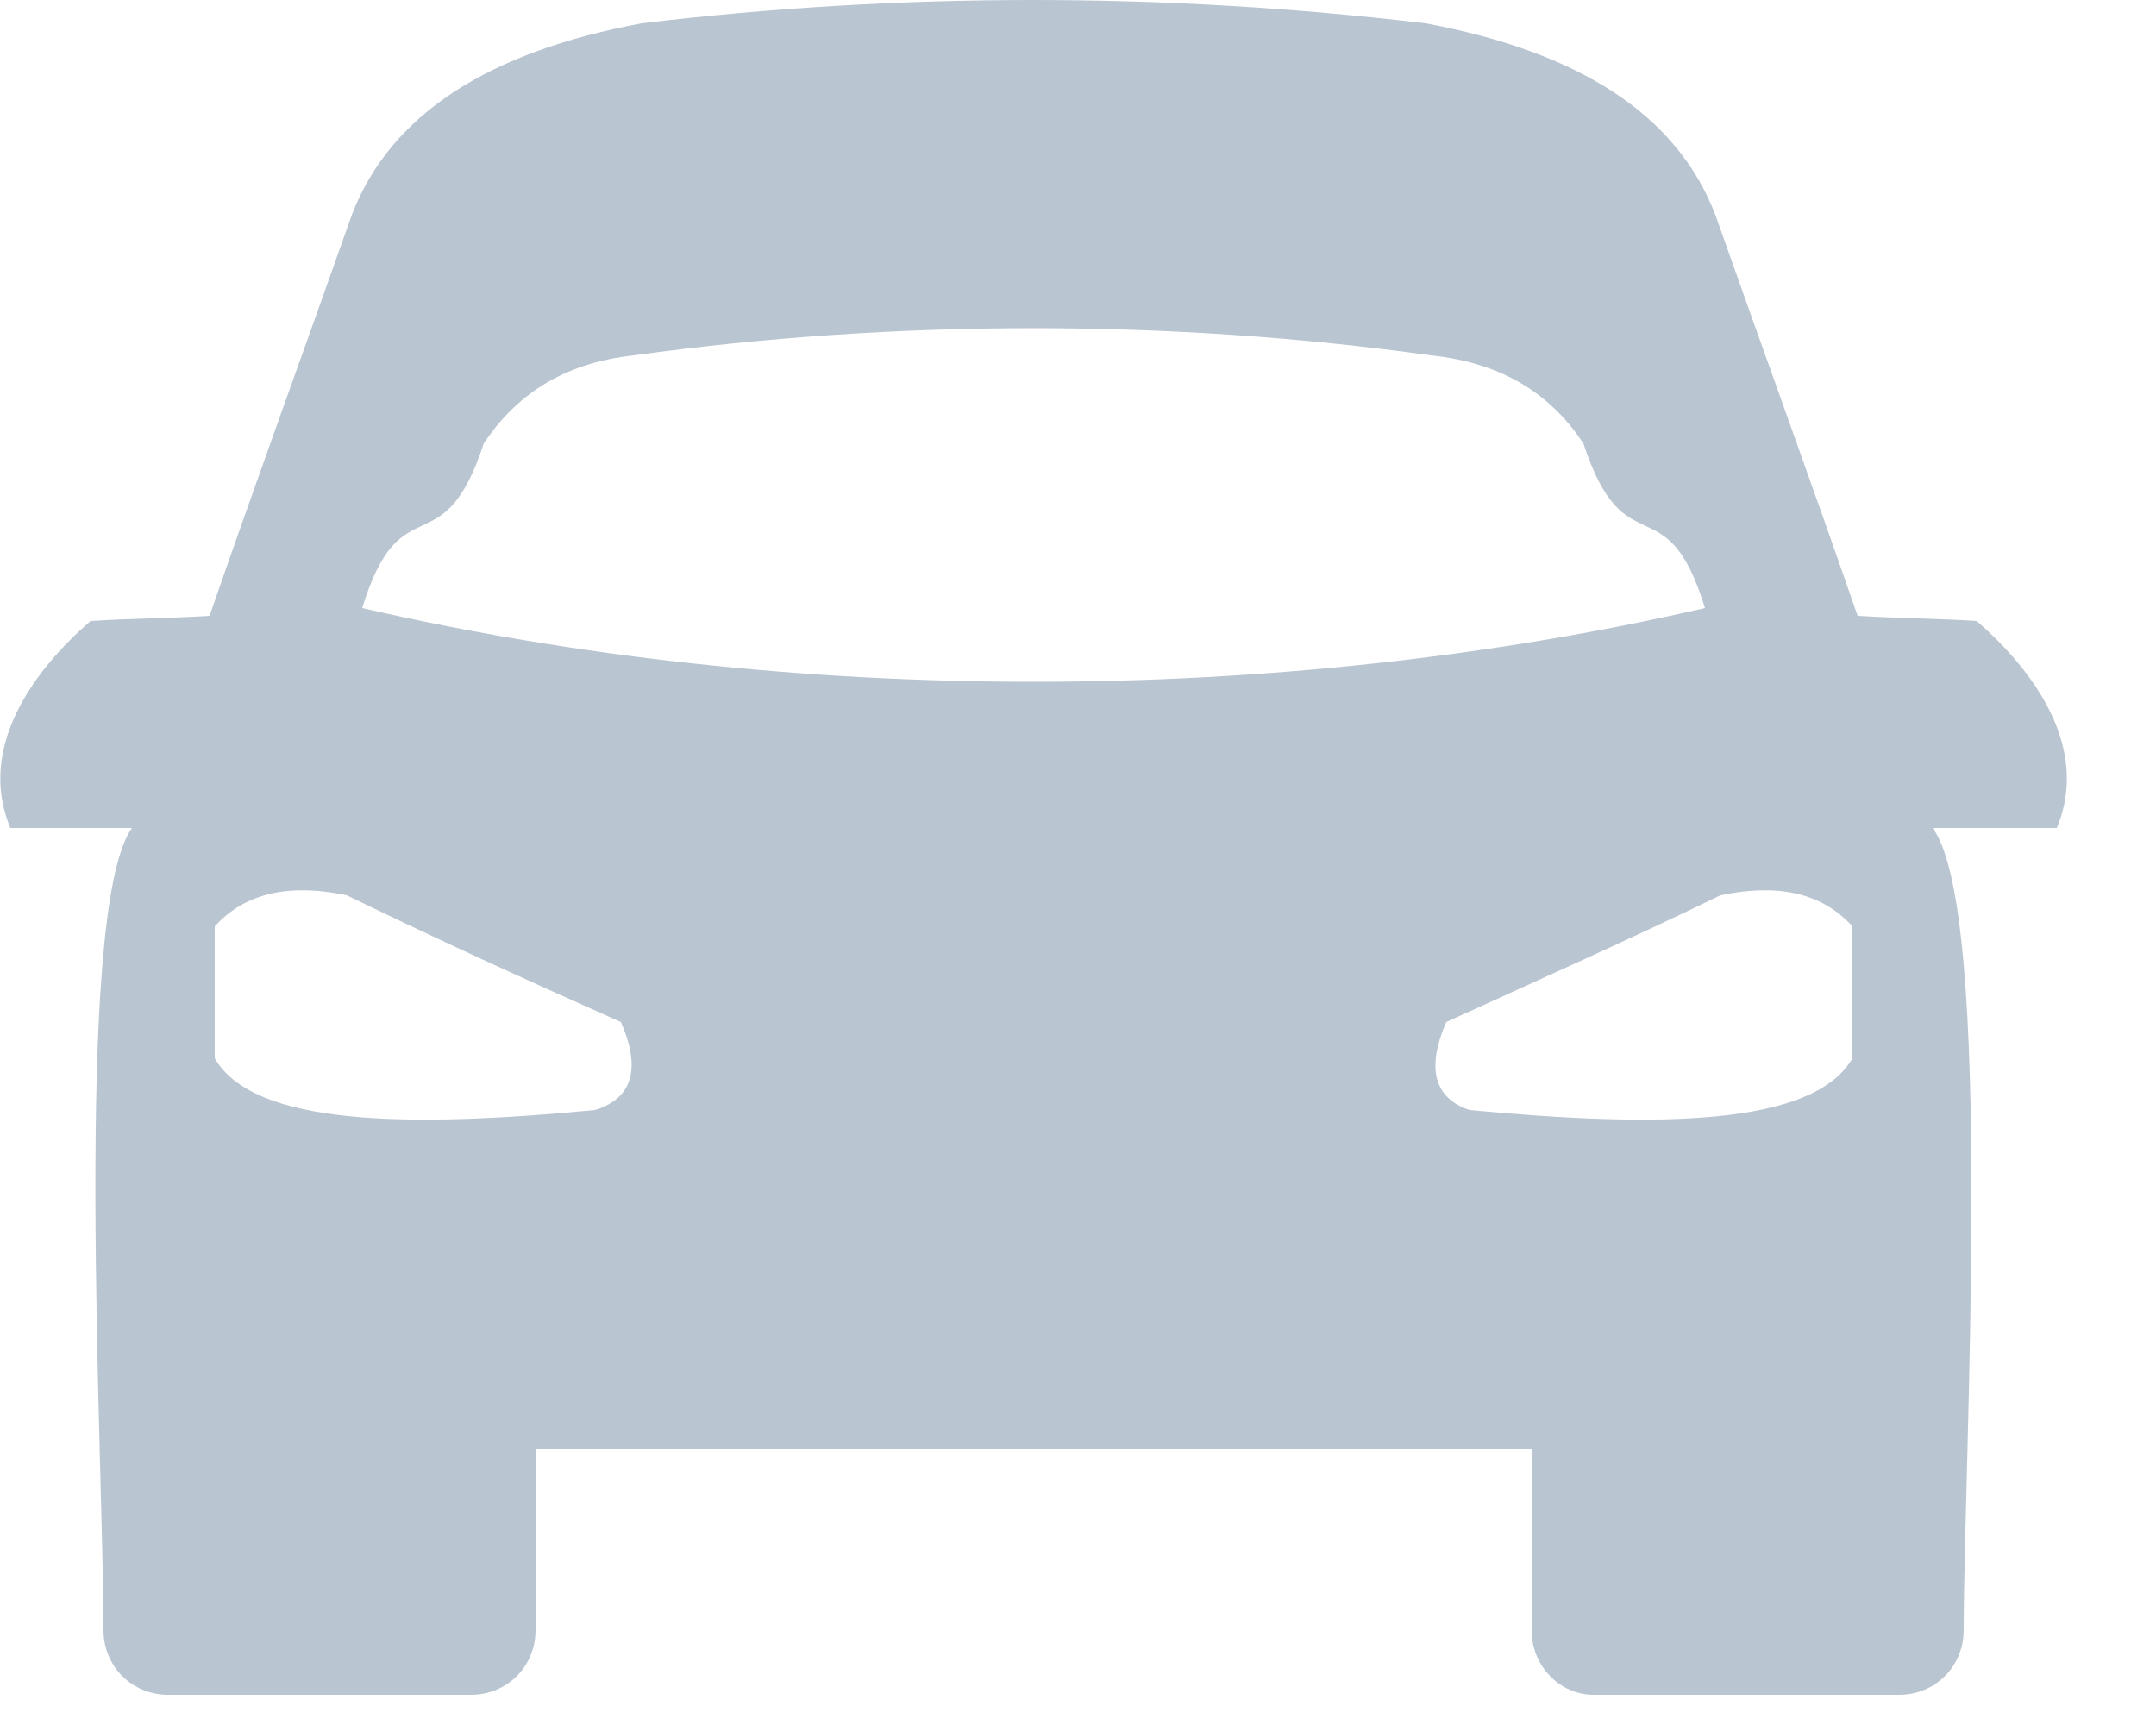 <?xml version="1.0" encoding="UTF-8"?>
<svg width="10px" height="8px" viewBox="0 0 10 8" version="1.1" xmlns="http://www.w3.org/2000/svg" xmlns:xlink="http://www.w3.org/1999/xlink">
    <!-- Generator: sketchtool 52.6 (67491) - http://www.bohemiancoding.com/sketch -->
    <title>35C4C2DB-74DC-4EAC-A673-450AE353DD34</title>
    <desc>Created with sketchtool.</desc>
    <g id="Web-App" stroke="none" stroke-width="1" fill="none" fill-rule="evenodd">
        <g id="Cabs-&gt;-Pending-Requests" transform="translate(-339, -272)" fill="#B9C5D1">
            <g id="Group-2" transform="translate(306, 210)">
                <g id="Cab-card">
                    <g id="Reg" transform="translate(25, 54)">
                        <g id="ic_reg" transform="translate(8, 8)">
                            <path d="M6.612,0.108 C7.32,0.24 7.776,0.528 7.956,0.996 C8.172,1.608 8.4,2.232 8.616,2.856 C8.808,2.868 8.988,2.868 9.168,2.88 C9.432,3.108 9.696,3.468 9.54,3.84 C9.372,3.84 9.144,3.84 8.964,3.84 C9.252,4.224 9.108,6.78 9.108,7.56 C9.108,7.728 8.976,7.86 8.808,7.86 L7.392,7.86 C7.236,7.86 7.104,7.728 7.104,7.56 L7.104,6.72 L2.484,6.72 L2.484,7.56 C2.484,7.728 2.352,7.86 2.184,7.86 L0.78,7.86 C0.612,7.86 0.48,7.728 0.48,7.56 C0.48,6.78 0.336,4.224 0.612,3.84 C0.444,3.84 0.216,3.84 0.048,3.84 C-0.108,3.468 0.156,3.108 0.42,2.88 C0.6,2.868 0.78,2.868 0.972,2.856 C1.188,2.232 1.416,1.608 1.632,0.996 C1.812,0.528 2.268,0.24 2.976,0.108 C4.176,-0.036 5.4,-0.036 6.612,0.108 Z M7.908,2.82 C7.728,2.232 7.536,2.644 7.344,2.056 C7.2,1.84 6.984,1.684 6.636,1.648 C5.436,1.48 4.152,1.48 2.94,1.648 C2.604,1.684 2.388,1.84 2.244,2.056 C2.052,2.644 1.86,2.232 1.68,2.82 C3.66,3.276 5.928,3.276 7.908,2.82 Z M0.996,4.908 C0.996,4.704 0.996,4.5 0.996,4.296 C1.128,4.152 1.32,4.092 1.608,4.152 C2.028,4.356 2.448,4.548 2.88,4.74 C2.964,4.932 2.952,5.088 2.76,5.148 C1.884,5.232 1.176,5.22 0.996,4.908 Z M8.592,4.908 C8.592,4.704 8.592,4.5 8.592,4.296 C8.46,4.152 8.268,4.092 7.98,4.152 C7.56,4.356 7.128,4.548 6.708,4.74 C6.624,4.932 6.636,5.088 6.816,5.148 C7.704,5.232 8.412,5.22 8.592,4.908 Z" id="Shape"></path>
                        </g>
                    </g>
                </g>
            </g>
        </g>
    </g>
</svg>